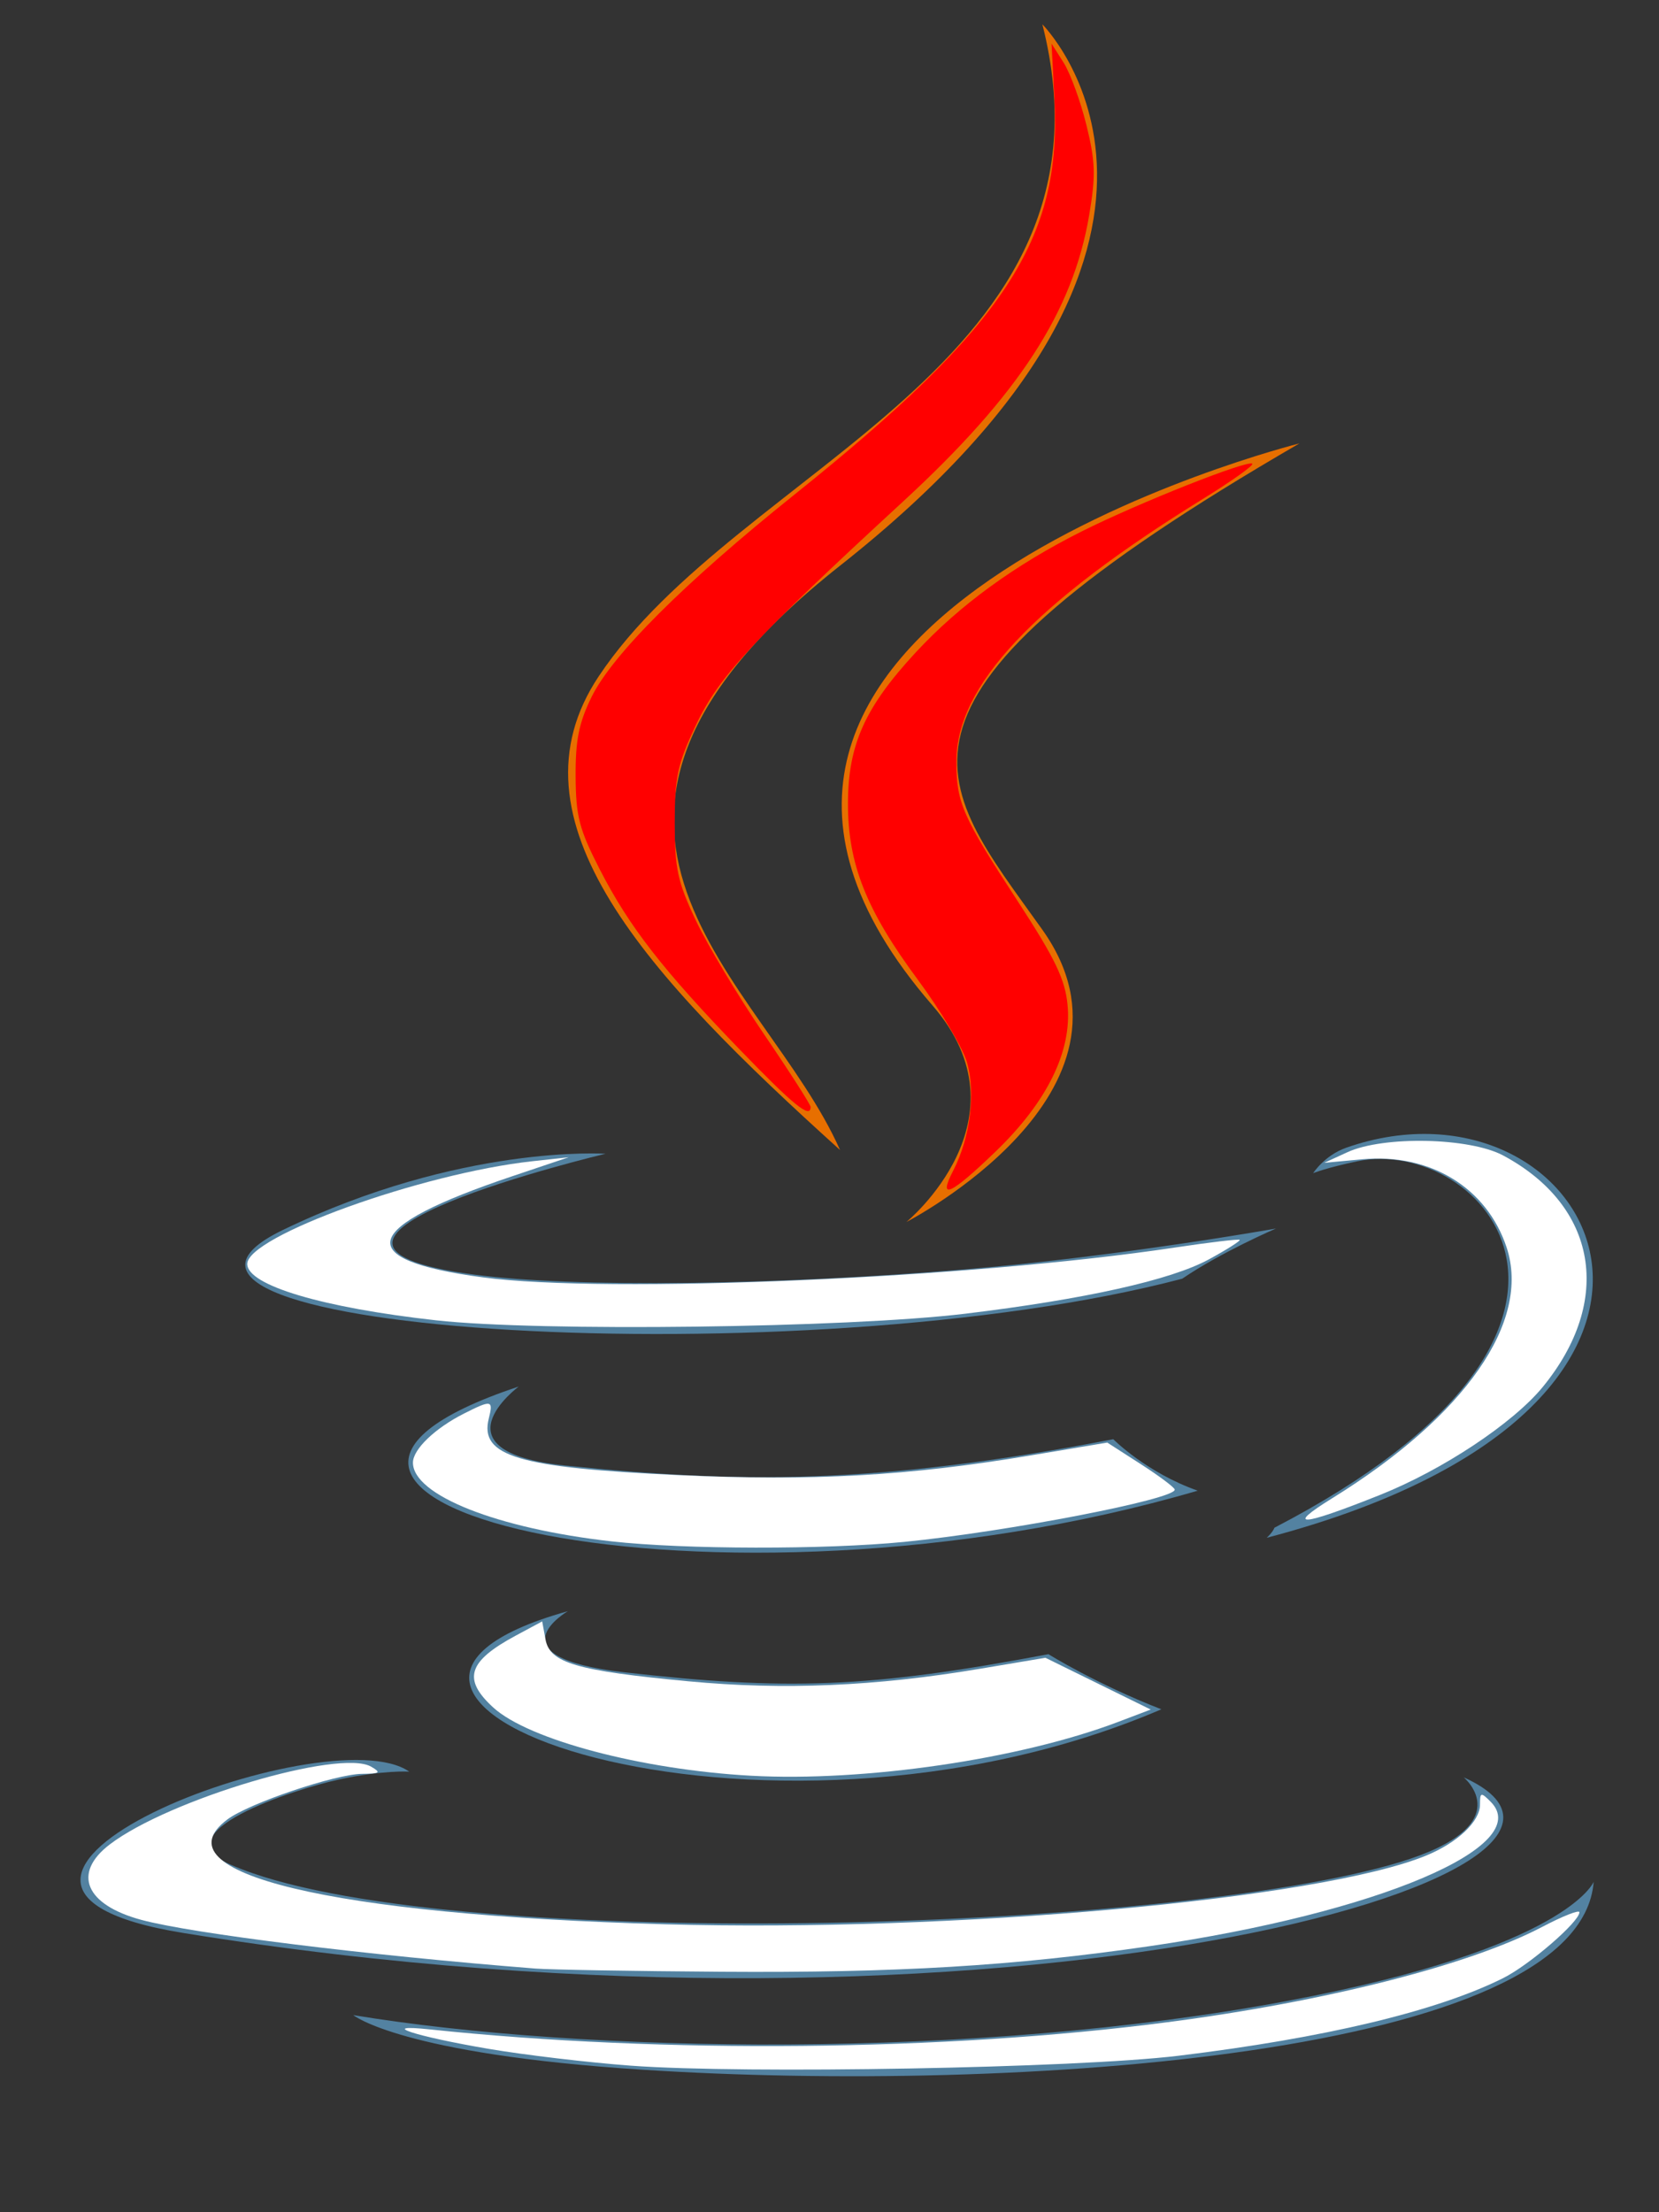 <?xml version="1.0" encoding="UTF-8" standalone="no"?>
<svg
   xmlns:dc="http://purl.org/dc/elements/1.1/"
   xmlns:cc="http://creativecommons.org/ns#"
   xmlns:rdf="http://www.w3.org/1999/02/22-rdf-syntax-ns#"
   xmlns:svg="http://www.w3.org/2000/svg"
   xmlns="http://www.w3.org/2000/svg"
   xmlns:sodipodi="http://sodipodi.sourceforge.net/DTD/sodipodi-0.dtd"
   xmlns:inkscape="http://www.inkscape.org/namespaces/inkscape"
   version="1.1"
   id="Layer_1"
   x="0px"
   y="0px"
   width="300px"
   height="400px"
   viewBox="0 0 300 400"
   style=""
   xml:space="preserve"
   inkscape:version="0.47 r22583"
   sodipodi:docname="Java_Logo_Blanco.svg"
   inkscape:export-filename="/home/adolfo/Escritorio/curso-java/imagenes/Java_Logo_Blanco.png"
   inkscape:export-xdpi="90"
   inkscape:export-ydpi="90"><rect x="0" y="0" width="300" height="400" fill="#333333" stroke="none"/><defs
   id="defs21"><inkscape:perspective
     sodipodi:type="inkscape:persp3d"
     inkscape:vp_x="0 : 200 : 1"
     inkscape:vp_y="0 : 1000 : 0"
     inkscape:vp_z="300 : 200 : 1"
     inkscape:persp3d-origin="150 : 133.33333 : 1"
     id="perspective25" /></defs><sodipodi:namedview
   pagecolor="#ffffff"
   bordercolor="#666666"
   borderopacity="1"
   objecttolerance="10"
   gridtolerance="10"
   guidetolerance="10"
   inkscape:pageopacity="0"
   inkscape:pageshadow="2"
   inkscape:window-width="1366"
   inkscape:window-height="693"
   id="namedview19"
   showgrid="false"
   inkscape:zoom="0.834386"
   inkscape:cx="631.72948"
   inkscape:cy="239.82525"
   inkscape:window-x="0"
   inkscape:window-y="24"
   inkscape:window-maximized="1"
   inkscape:current-layer="Layer_1" />
<path
   style="fill: rgb(83, 130, 161);"
   d="M102.681,291.324c0,0-14.178,8.245,10.09,11.035c29.4,3.354,44.426,2.873,76.825-3.259  c0,0,8.518,5.341,20.414,9.967C137.38,340.195,45.634,307.264,102.681,291.324"
   id="path3" />
<path
   style="fill: rgb(83, 130, 161);"
   d="M93.806,250.704c0,0-15.902,11.771,8.384,14.283c31.406,3.24,56.208,3.505,99.125-4.759  c0,0,5.936,6.018,15.27,9.309C128.771,295.215,30.962,271.562,93.806,250.704"
   id="path5" />
<path
   style="fill: rgb(231, 111, 0);"
   d="M168.625,181.799c17.896,20.604-4.702,39.145-4.702,39.145s45.441-23.458,24.572-52.833  c-19.491-27.394-34.438-41.005,46.479-87.934C234.974,80.177,107.961,111.899,168.625,181.799"
   id="path7" />
<path
   style="fill: rgb(83, 130, 161);"
   d="M264.684,321.369c0,0,10.492,8.645-11.555,15.333c-41.923,12.7-174.488,16.535-211.314,0.506  c-13.238-5.759,11.587-13.751,19.396-15.428c8.144-1.766,12.798-1.437,12.798-1.437c-14.722-10.371-95.157,20.364-40.857,29.166  C181.236,373.524,303.095,338.695,264.684,321.369"
   id="path9" />
<path
   style="fill: rgb(83, 130, 161);"
   d="M109.499,208.617c0,0-67.431,16.016-23.879,21.832c18.389,2.462,55.047,1.905,89.193-0.956  c27.906-2.354,55.927-7.359,55.927-7.359s-9.84,4.214-16.959,9.075c-68.475,18.009-200.756,9.631-162.674-8.79  C83.313,206.851,109.499,208.617,109.499,208.617"
   id="path11" />
<path
   style="fill: rgb(83, 130, 161);"
   d="M230.462,276.231c69.608-36.171,37.424-70.931,14.96-66.248c-5.506,1.146-7.961,2.139-7.961,2.139  s2.044-3.202,5.948-4.588c44.441-15.624,78.619,46.081-14.346,70.52C229.063,278.055,230.14,277.092,230.462,276.231"
   id="path13" />
<path
   style="fill: rgb(231, 111, 0);"
   d="M188.495,4.399c0,0,38.55,38.563-36.563,97.862c-60.233,47.568-13.735,74.69-0.025,105.678  c-35.159-31.722-60.961-59.647-43.651-85.637C133.663,84.151,204.049,65.654,188.495,4.399"
   id="path15" />
<path
   style="fill: rgb(83, 130, 161);"
   d="M116.339,374.246c66.815,4.277,169.417-2.373,171.847-33.988c0,0-4.671,11.985-55.219,21.503  c-57.028,10.732-127.364,9.479-169.081,2.601C63.887,364.361,72.426,371.43,116.339,374.246"
   id="path17" />
<path
   style="fill:#ffffff"
   d="m 240.956,270.872 c 24.047,-14.884 35.903,-31.94 31.492,-45.306 -3.568,-10.812 -13.836,-17.086 -26.101,-15.949 l -6.881,0.638 4.195,-1.921 c 6.521,-2.987 22.099,-2.657 28.164,0.595 17.032,9.134 19.955,26.232 7.155,41.854 -5.37,6.553 -18.091,14.992 -29.416,19.515 -14.399,5.75 -17.282,5.943 -8.608,0.574 z"
   id="path2904" /><path
   style="fill:#ffffff"
   d=""
   id="path2906" /><path
   style="fill:#ffffff"
   d="m 96.845,355.946 c -30.29,-2.385 -62.064,-6.312 -71.309,-8.812 -10.12,-2.736 -12.499,-8.44 -5.687,-13.636 10.668,-8.137 41.624,-17.342 47.271,-14.056 1.839,1.07 1.598,1.262 -1.62,1.293 -4.866,0.047 -20.459,5.315 -24.366,8.232 -12.979,9.69 18.667,17.281 79.082,18.969 52.191,1.459 118.506,-4.53 137.71,-12.436 5.665,-2.332 9.704,-6.163 9.704,-9.202 0,-2.243 0.159,-2.286 1.921,-0.524 8.046,8.046 -20.485,20.132 -61.656,26.119 -24.705,3.593 -45.72,4.848 -77.492,4.628 -15.82,-0.109 -30.921,-0.368 -33.558,-0.576 z"
   id="path2908" /><path
   style="fill:#ffffff"
   d="m 114.067,373.501 c -7.667,-0.569 -19.234,-1.936 -25.706,-3.039 -13.415,-2.285 -20.23,-4.531 -10.691,-3.524 42.134,4.451 93.212,3.954 133.473,-1.298 28.683,-3.742 54.648,-10.347 67.737,-17.233 3.7,-1.946 6.727,-3.138 6.727,-2.647 0,1.727 -9.047,9.542 -13.791,11.913 -11.945,5.969 -32.328,10.842 -58.718,14.037 -18.444,2.233 -78.447,3.318 -99.032,1.791 l 0,0 z"
   id="path2910" /><path
   style="fill:#ffffff"
   d="m 135.796,321.076 c -19.694,-1.078 -40.222,-6.511 -46.595,-12.332 -5.607,-5.121 -4.597,-8.347 4.07,-13.006 l 4.773,-2.566 0.602,3.261 c 0.785,4.255 5.531,5.644 25.867,7.57 17.139,1.623 33.786,0.911 52.591,-2.248 l 11.944,-2.007 9.52,4.681 9.52,4.681 -5.88,2.232 c -17.767,6.744 -45.844,10.859 -66.41,9.734 z"
   id="path2912" /><path
   style="fill:#ffffff"
   d="m 110.628,278.705 c -20.714,-2.321 -35.955,-8.357 -35.955,-14.239 0,-2.4 3.965,-6.212 9.229,-8.872 5.004,-2.528 5.331,-2.464 4.49,0.886 -1.714,6.829 5.266,8.903 34.498,10.25 23.991,1.105 41.407,0.129 63.4,-3.556 l 13.94,-2.336 6.064,3.899 c 3.335,2.145 6.096,4.215 6.134,4.602 0.172,1.728 -30.24,7.608 -48.895,9.455 -14.312,1.417 -39.85,1.373 -52.906,-0.09 z"
   id="path2914" /><path
   style="fill:#ffffff"
   d="m 78.868,238.734 c -20.574,-2.284 -34.157,-6.337 -34.157,-10.191 0,-5.008 31.55,-16.378 51.535,-18.573 l 6.592,-0.724 -10.187,3.427 c -27.596,9.285 -29.282,15.096 -5.309,18.296 22.533,3.009 88.052,0.182 125.141,-5.399 6.252,-0.941 11.514,-1.565 11.691,-1.388 0.178,0.178 -2.329,1.767 -5.571,3.531 -6.878,3.743 -22.42,7.209 -44.052,9.823 -21.31,2.575 -76.997,3.272 -95.681,1.198 z"
   id="path2916" /><path
   style="fill:#ff0000"
   d="m 172.358,211.693 c 3.105,-6.004 4.13,-14.17 2.472,-19.681 -0.814,-2.704 -4.763,-9.344 -8.776,-14.756 -9.437,-12.728 -12.745,-21.068 -12.715,-32.062 0.028,-10.537 3.077,-17.315 12.238,-27.21 7.894,-8.526 17.933,-15.841 30.111,-21.938 10.254,-5.134 30.006,-12.963 30.772,-12.196 0.283,0.283 -3.686,3.112 -8.821,6.286 -30.802,19.046 -44.69,33.828 -44.69,47.568 0,7.444 1.067,9.88 11.006,25.123 6.857,10.516 8.647,14.233 9.094,18.886 0.804,8.372 -3.692,17.521 -13.035,26.522 -8.142,7.844 -10.467,8.895 -7.656,3.458 l 0,0 z"
   id="path2918" /><path
   style="fill:#ff0000"
   d="m 133.828,189.837 c -13.981,-14.472 -20.058,-22.286 -25.353,-32.603 -3.733,-7.274 -4.342,-9.608 -4.386,-16.834 -0.041,-6.55 0.592,-9.703 2.887,-14.382 3.746,-7.638 16.784,-20.645 36.611,-36.526 38.255,-30.64 48.43,-46.12 47.09,-71.641 l -0.523,-9.965 2.187,3.454 c 1.203,1.9 3.055,6.972 4.116,11.272 1.632,6.615 1.709,9.123 0.499,16.3 -2.94,17.429 -12.743,32.514 -33.631,51.75 -27.16,25.012 -33.306,31.639 -37.438,40.363 -3.36,7.094 -3.872,9.444 -3.872,17.763 0,8.296 0.516,10.676 3.826,17.665 2.104,4.442 7.632,13.669 12.284,20.503 4.652,6.834 8.458,12.773 8.458,13.196 0,2.201 -3.028,-0.248 -12.755,-10.316 z"
   id="path2920" /></svg>